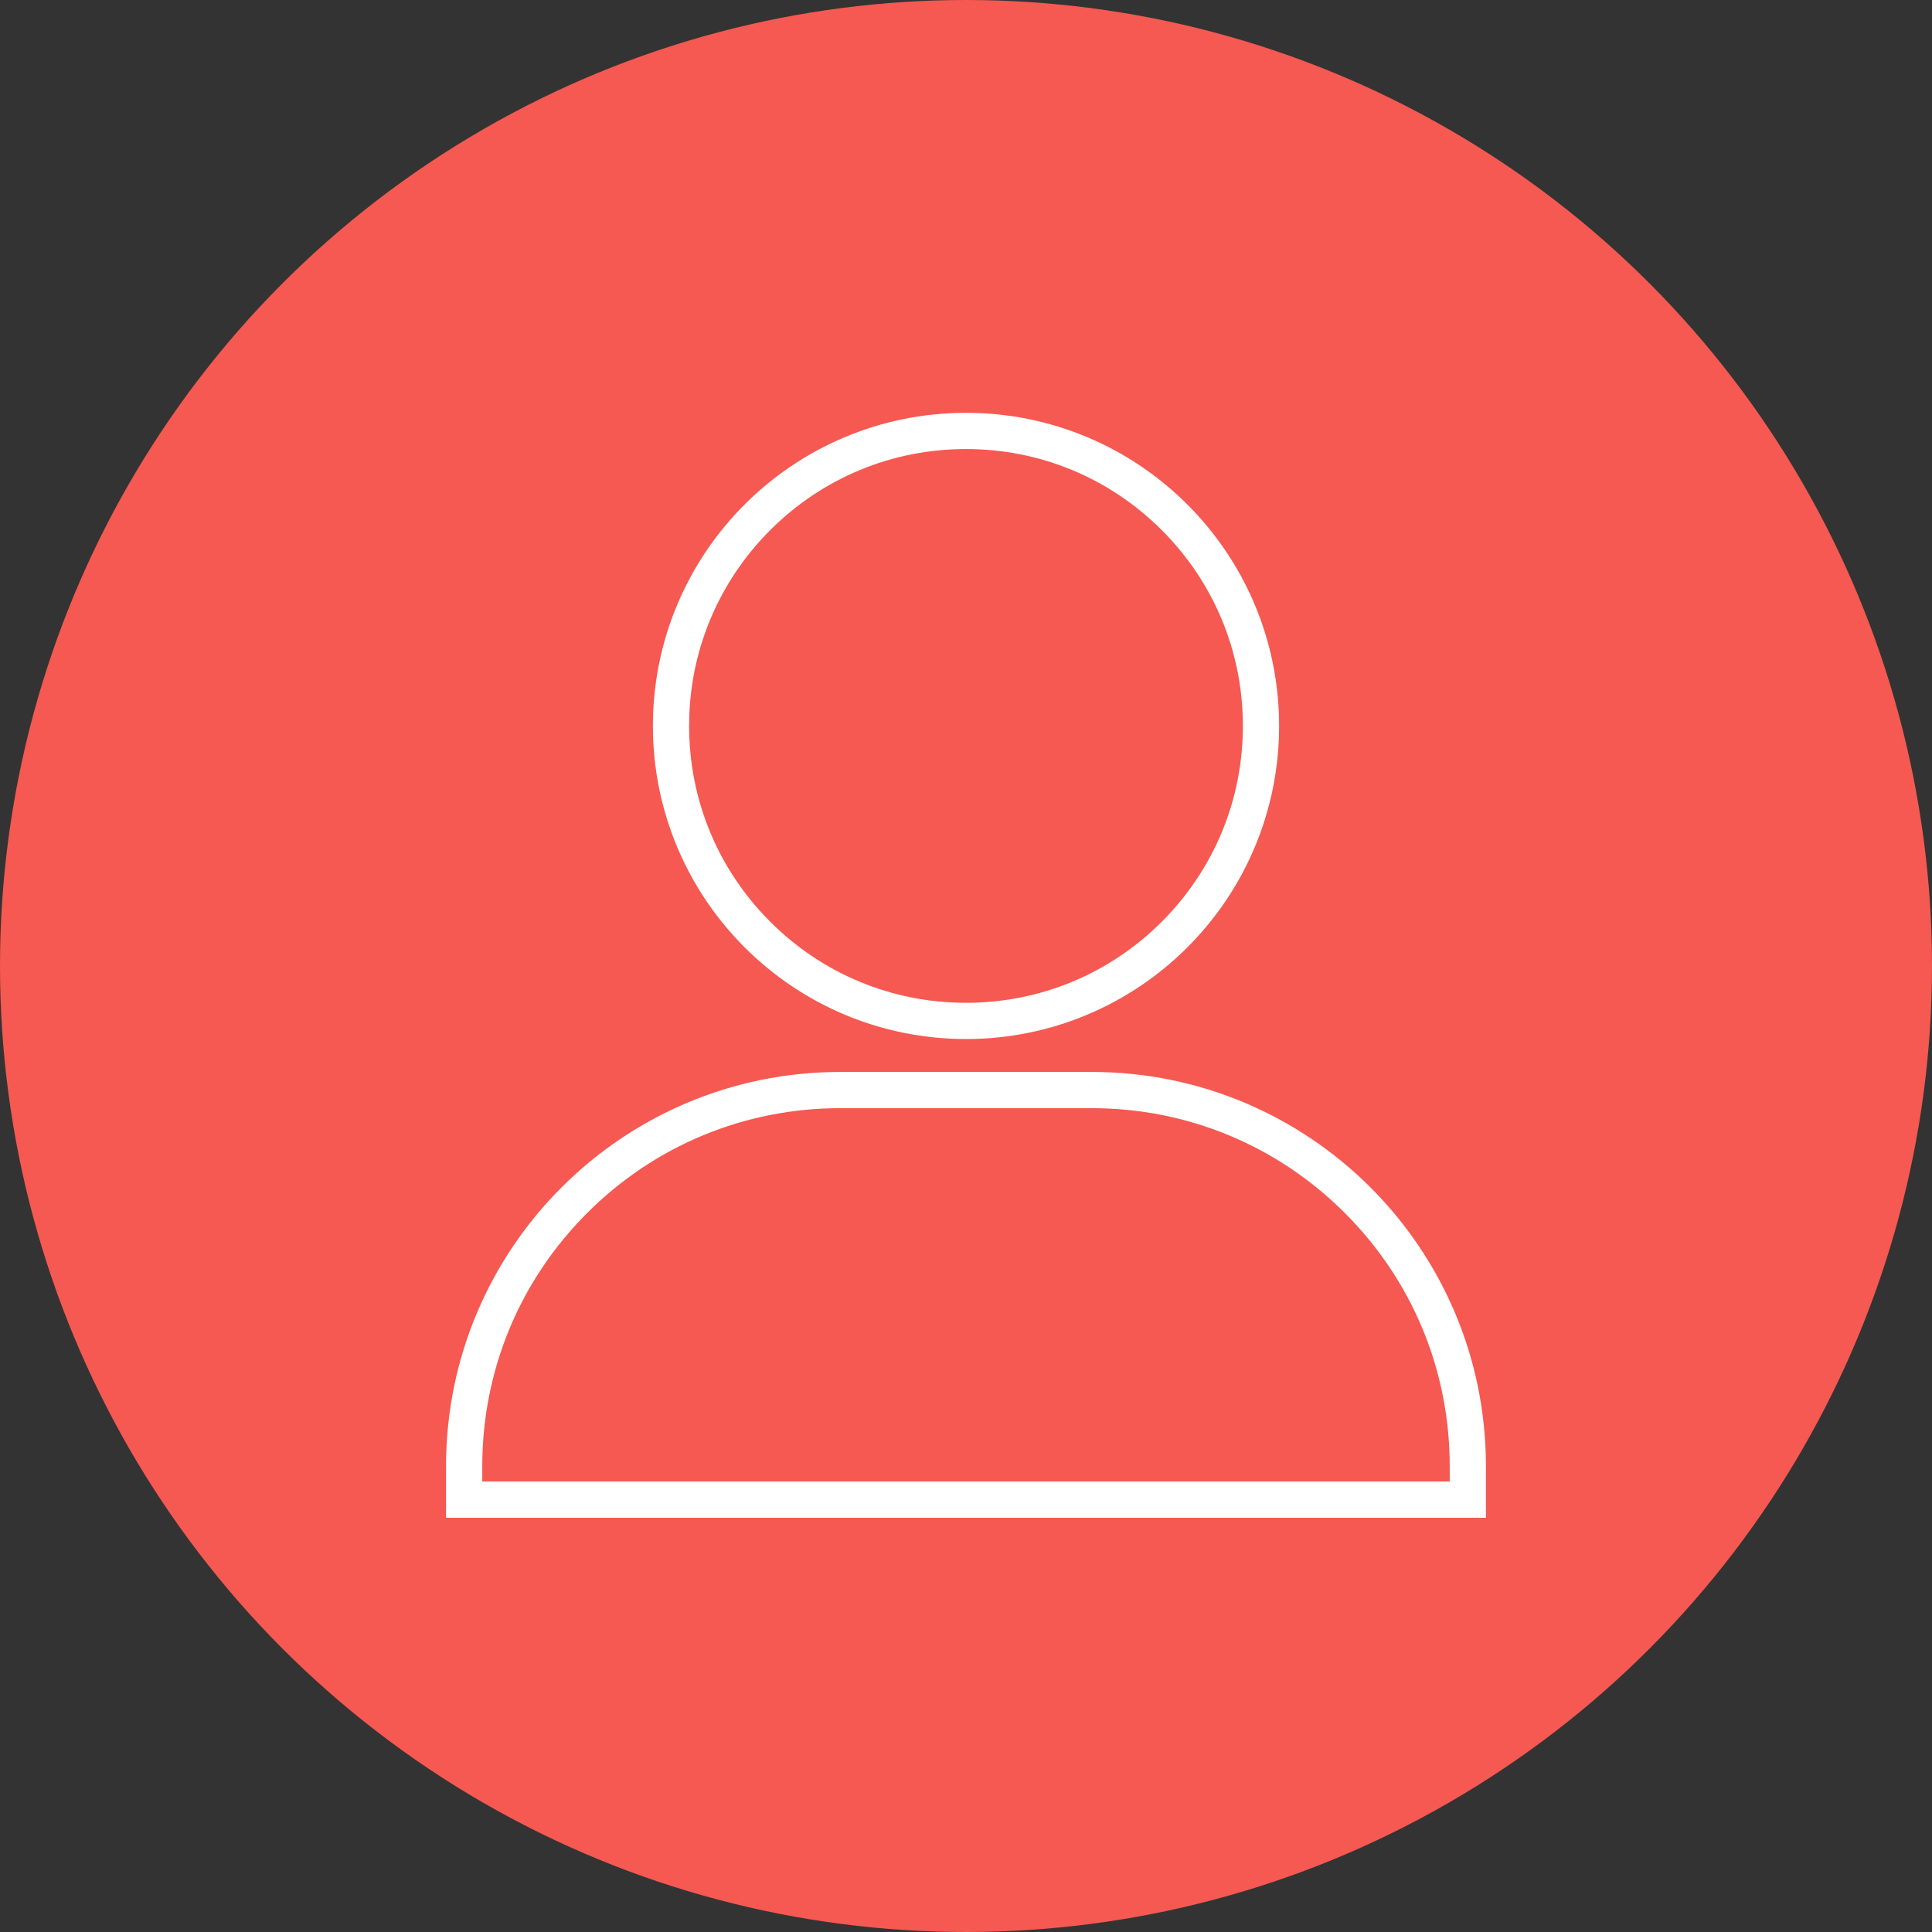 <?xml version="1.0" encoding="UTF-8"?><svg id="a" xmlns="http://www.w3.org/2000/svg" viewBox="0 0 800 800"><rect x="0" y="0" width="800" height="800" fill="#333333" stroke="none"/><defs><style>.b{fill:#fff;}.c{fill:#f55951;}</style></defs><circle class="c" cx="400" cy="400" r="400"/><path class="b" d="M452.06,458.87c39.6,0,76.82,15.42,104.82,43.42,28,28,43.42,65.22,43.42,104.82v6.36H199.7v-6.36c0-39.6,15.42-76.82,43.42-104.82,28-28,65.22-43.42,104.82-43.42h104.11m0-15h-104.11c-90.15,0-163.24,73.08-163.24,163.24v21.36h430.59v-21.36c0-90.15-73.08-163.24-163.24-163.24Z"/><path class="b" d="M400,185.94c30.62,0,59.42,11.93,81.07,33.58,21.66,21.66,33.58,50.45,33.58,81.07s-11.93,59.42-33.58,81.07c-21.66,21.66-50.45,33.58-81.07,33.58s-59.42-11.93-81.07-33.58c-21.66-21.66-33.58-50.45-33.58-81.07s11.93-59.42,33.58-81.07c21.66-21.66,50.45-33.58,81.07-33.58m0-15c-71.61,0-129.65,58.05-129.65,129.65s58.05,129.65,129.65,129.65,129.65-58.05,129.65-129.65-58.05-129.65-129.65-129.65Z"/></svg>